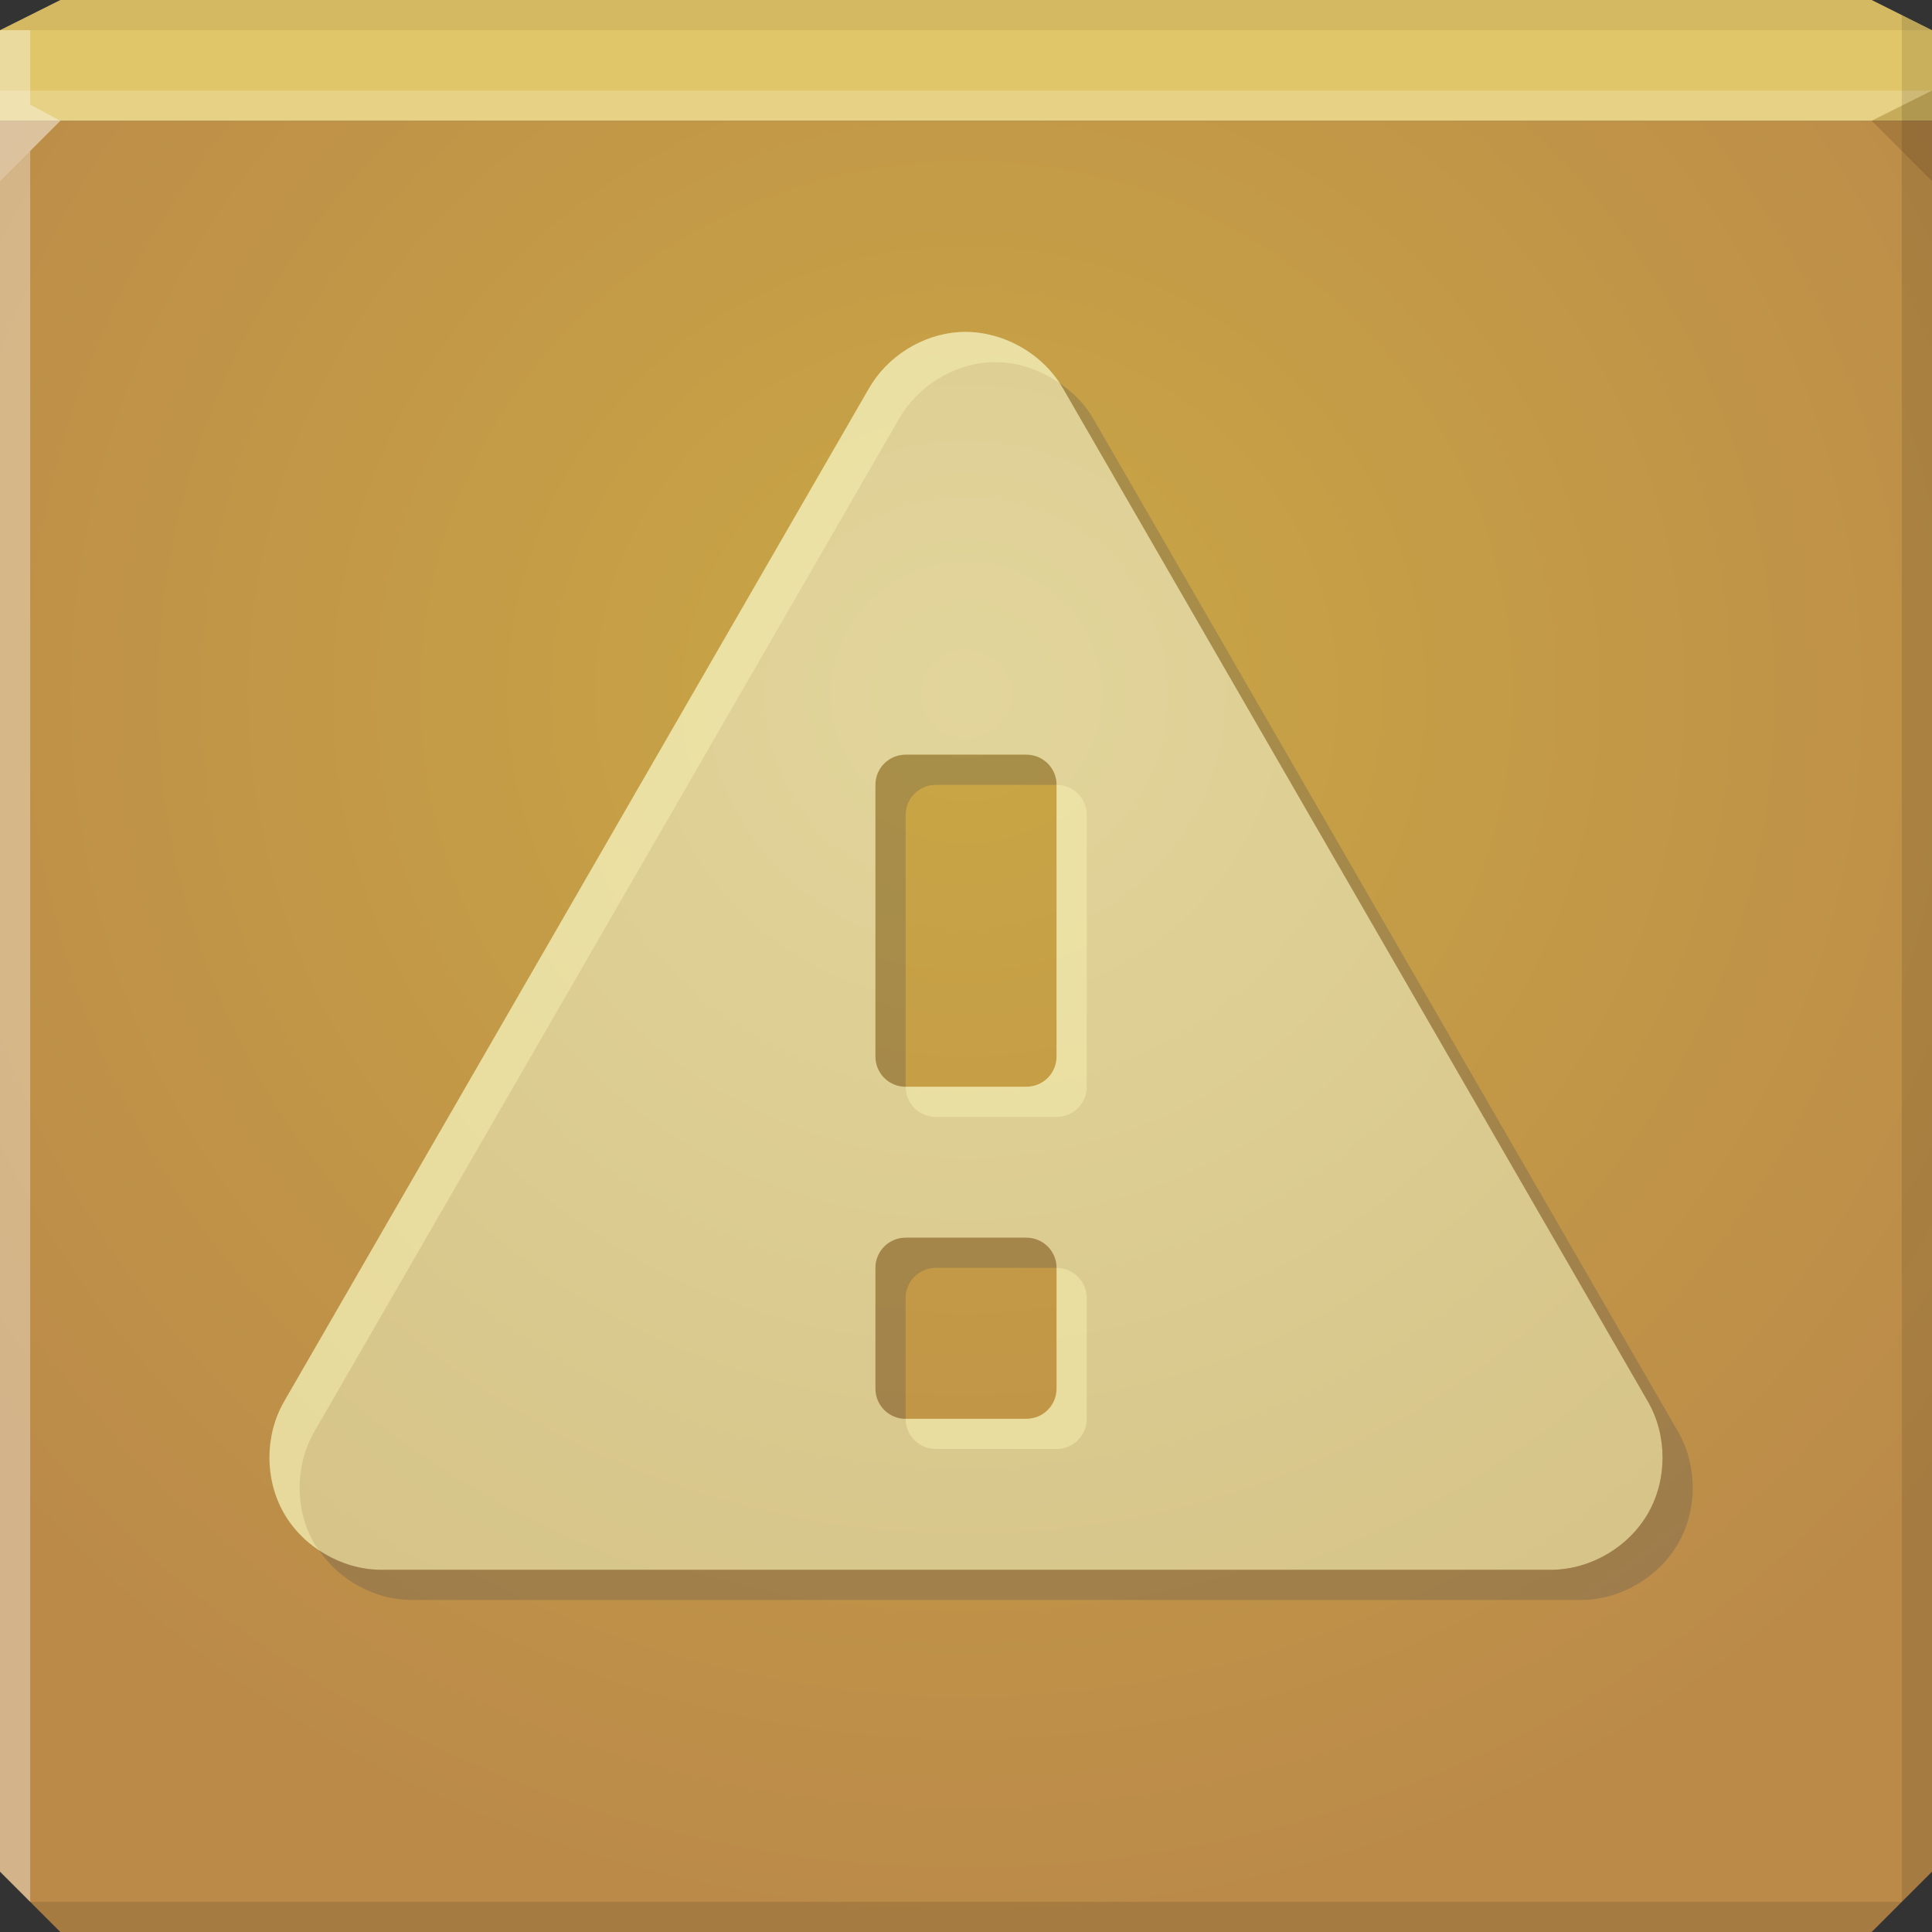 <?xml version="1.0" encoding="UTF-8" standalone="no"?>
<!-- Created with Inkscape (http://www.inkscape.org/) -->

<svg
   xmlns:dc="http://purl.org/dc/elements/1.1/"
   xmlns:cc="http://creativecommons.org/ns#"
   xmlns:rdf="http://www.w3.org/1999/02/22-rdf-syntax-ns#"
   xmlns:svg="http://www.w3.org/2000/svg"
   xmlns="http://www.w3.org/2000/svg"
   xmlns:xlink="http://www.w3.org/1999/xlink"
   xmlns:sodipodi="http://sodipodi.sourceforge.net/DTD/sodipodi-0.dtd"
   xmlns:inkscape="http://www.inkscape.org/namespaces/inkscape"
   width="64"
   height="64"
   id="svg13094"
   version="1.1"
   inkscape:version="0.48.3.1 r9886"
   sodipodi:docname="dialog-warning.svg">
  <rect width="100%" height="100%" fill="#333333" stroke="none"/>
  <sodipodi:namedview
     id="base"
     pagecolor="#cbcdd6"
     bordercolor="#666666"
     borderopacity="1.0"
     inkscape:pageopacity="1"
     inkscape:pageshadow="2"
     inkscape:zoom="22.627418"
     inkscape:cx="32.463612"
     inkscape:cy="30.574704"
     inkscape:document-units="px"
     inkscape:current-layer="svg13094"
     showgrid="true"
     inkscape:snap-bbox="true"
     inkscape:bbox-paths="true"
     inkscape:bbox-nodes="true"
     inkscape:snap-bbox-edge-midpoints="true"
     inkscape:snap-bbox-midpoints="true"
     inkscape:object-paths="true"
     inkscape:snap-intersection-paths="true"
     inkscape:object-nodes="true"
     inkscape:snap-smooth-nodes="true"
     inkscape:snap-midpoints="true"
     inkscape:snap-object-midpoints="true"
     inkscape:snap-center="true"
     showguides="true"
     inkscape:guide-bbox="true"
     inkscape:window-width="1920"
     inkscape:window-height="1033"
     inkscape:window-x="-10"
     inkscape:window-y="25"
     inkscape:window-maximized="1"
     inkscape:snap-global="true"
     fit-margin-top="0"
     fit-margin-left="0"
     fit-margin-right="0"
     fit-margin-bottom="0"
     showborder="true"
     inkscape:showpageshadow="false"
     inkscape:snap-page="true">
    <inkscape:grid
       type="xygrid"
       id="grid3075"
       empspacing="5"
       visible="true"
       enabled="true"
       snapvisiblegridlinesonly="true"
       originx="0px"
       originy="18px" />
  </sodipodi:namedview>
  <defs
     id="defs13096">
    <linearGradient
       id="linearGradient3777">
      <stop
         id="stop3779"
         style="stop-color:#e2d59b;stop-opacity:1;"
         offset="0" />
      <stop
         id="stop3781"
         style="stop-color:#d4c185;stop-opacity:1;"
         offset="1" />
    </linearGradient>
    <radialGradient
       inkscape:collect="always"
       xlink:href="#linearGradient4158-5-1"
       id="radialGradient3014"
       cx="32"
       cy="25.268"
       fx="32"
       fy="25.268"
       r="32"
       gradientTransform="matrix(-1.2030757e-8,1.281,-1.312,-1.232419e-8,65.165,-18)"
       gradientUnits="userSpaceOnUse" />
    <linearGradient
       id="linearGradient4158-5-1">
      <stop
         offset="0"
         style="stop-color:#caa745;stop-opacity:1;"
         id="stop4160-93-1" />
      <stop
         offset="1"
         style="stop-color:#bb8a49;stop-opacity:1;"
         id="stop4162-2-5" />
    </linearGradient>
    <radialGradient
       inkscape:collect="always"
       xlink:href="#linearGradient3777"
       id="radialGradient4188"
       gradientUnits="userSpaceOnUse"
       gradientTransform="matrix(-4.3791873e-8,1.281,-1.312,-4.4859967e-8,64.165,-19)"
       cx="32"
       cy="25.268"
       fx="32"
       fy="25.268"
       r="32" />
    <radialGradient
       inkscape:collect="always"
       xlink:href="#linearGradient3777"
       id="radialGradient3015"
       gradientUnits="userSpaceOnUse"
       gradientTransform="matrix(-4.3791873e-8,1.281,-1.312,-4.4859967e-8,66.165,-17)"
       cx="32"
       cy="25.268"
       fx="32"
       fy="25.268"
       r="32" />
    <radialGradient
       inkscape:collect="always"
       xlink:href="#linearGradient3777"
       id="radialGradient3019"
       gradientUnits="userSpaceOnUse"
       gradientTransform="matrix(-4.3791873e-8,1.281,-1.312,-4.4859967e-8,65.165,-18)"
       cx="32"
       cy="25.268"
       fx="32"
       fy="25.268"
       r="32" />
    <radialGradient
       inkscape:collect="always"
       xlink:href="#linearGradient3777"
       id="radialGradient3043"
       gradientUnits="userSpaceOnUse"
       gradientTransform="matrix(-4.3791873e-8,1.281,-1.312,-4.4859967e-8,65.165,-18)"
       cx="32"
       cy="25.268"
       fx="32"
       fy="25.268"
       r="32" />
    <radialGradient
       inkscape:collect="always"
       xlink:href="#linearGradient3777"
       id="radialGradient3047"
       gradientUnits="userSpaceOnUse"
       gradientTransform="matrix(-4.3791873e-8,1.281,-1.312,-4.4859967e-8,65.165,-18)"
       cx="32"
       cy="25.268"
       fx="32"
       fy="25.268"
       r="32" />
  </defs>
  <path
     inkscape:connector-curvature="0"
     style="color:#000000;fill:url(#radialGradient3014);fill-opacity:1;fill-rule:nonzero;stroke:none;stroke-width:2.286;marker:none;visibility:visible;display:inline;overflow:visible;enable-background:accumulate"
     d="m 0,4 0,30 0,28 2,2 30,0 30,0 2,-2 L 64,34 64,4 32,4 0,4 z"
     id="path3443" />
  <path
     inkscape:connector-curvature="0"
     style="color:#000000;fill:#e1c669;fill-opacity:1;fill-rule:nonzero;stroke:none;stroke-width:2.286;marker:none;visibility:visible;display:inline;overflow:visible;enable-background:accumulate"
     d="M 2,0 0,1 0,4 32,4 64,4 64,1 62,0 32,0 2,0 z"
     id="path3447" />
  <path
     style="fill:#ffffff;fill-opacity:0.186;fill-rule:nonzero"
     d="M 0,3 0,6 2,4 32,4 62,4 64,3 32,3 0,3 z"
     id="path4298"
     inkscape:connector-curvature="0" />
  <path
     style="fill:#1f0700;fill-opacity:0.07;fill-rule:nonzero"
     d="M 2,0 0,1 32,1 64,1 62,0 32,0 2,0 z"
     id="path4444"
     inkscape:connector-curvature="0" />
  <path
     d="M 64,6 62,4 64,3 z"
     id="path3028"
     style="fill:#1f0700;fill-opacity:0.138"
     inkscape:connector-curvature="0" />
  <path
     style="fill:#000000;fill-opacity:0.111;fill-rule:nonzero"
     d="M 63,0.5 63,34 63,63 64,62 64,34 64,1 63,0.5 z m 0,62.5 -31,0 -31,0 1,1 30,0 30,0 1,-1 z"
     id="path4366"
     inkscape:connector-curvature="0" />
  <g
     id="g3043"
     inkscape:export-filename="folder.png"
     inkscape:export-xdpi="90"
     inkscape:export-ydpi="90"
     transform="translate(-0.625,0.082)" />
  <path
     style="fill:#ffffff;fill-opacity:0.351;fill-rule:nonzero"
     d="M 0,1 0,34 0,62 1,63 1,34 1,5 2,4 1,3.469 1,1 0,1 z"
     id="path3864"
     inkscape:connector-curvature="0" />
  <g
     id="scalable"
     transform="matrix(1.039,0,0,1.039,1214.722,1878.812)"
     inkscape:label="#g3701"
     style="fill:#ffffff" />
  <path
     inkscape:connector-curvature="0"
     style="font-size:medium;font-style:normal;font-variant:normal;font-weight:normal;font-stretch:normal;text-indent:0;text-align:start;text-decoration:none;line-height:normal;letter-spacing:normal;word-spacing:normal;text-transform:none;direction:ltr;block-progression:tb;writing-mode:lr-tb;text-anchor:start;baseline-shift:baseline;color:#000000;fill:url(#radialGradient3043);fill-opacity:1;fill-rule:nonzero;stroke:none;stroke-width:2.286;marker:none;visibility:visible;display:inline;overflow:visible;enable-background:accumulate;font-family:Sans;-inkscape-font-specification:Sans"
     d="m 31.781,11 c -1.227,0.077 -2.393,0.806 -3,1.875 L 9.406,46.438 C 8.766,47.556 8.767,49.013 9.407,50.131 10.048,51.25 11.305,51.987 12.594,52 l 38.812,0 c 1.289,-0.013 2.546,-0.75 3.187,-1.869 0.641,-1.118 0.641,-2.576 9.85e-4,-3.694 L 35.219,12.875 C 34.54,11.68 33.154,10.924 31.781,11 z M 34,47 30,47 c -0.554,0 -1,-0.446 -1,-1 l 0,-4 c 0,-0.554 0.446,-1 1,-1 l 4,0 c 0.554,0 1,0.446 1,1 l 0,4 c 0,0.554 -0.446,1 -1,1 z m 0,-11 -4,0 c -0.554,0 -1,-0.446 -1,-1 l 0,-9 c 0,-0.554 0.446,-1 1,-1 l 4,0 c 0.554,0 1,0.446 1,1 l 0,9 c 0,0.554 -0.446,1 -1,1 z"
     id="path3041"
     sodipodi:nodetypes="cccsccscccssssssssssssssssss" />
  <path
     style="font-size:medium;font-style:normal;font-variant:normal;font-weight:normal;font-stretch:normal;text-indent:0;text-align:start;text-decoration:none;line-height:normal;letter-spacing:normal;word-spacing:normal;text-transform:none;direction:ltr;block-progression:tb;writing-mode:lr-tb;text-anchor:start;baseline-shift:baseline;color:#000000;fill:#404957;fill-opacity:0.231;fill-rule:nonzero;stroke:none;stroke-width:1;marker:none;visibility:visible;display:inline;overflow:visible;enable-background:accumulate;font-family:Sans;-inkscape-font-specification:Sans"
     d="m 35.094,12.688 c 0.041,0.062 0.088,0.123 0.125,0.188 l 19.375,33.562 c 0.64,1.118 0.641,2.569 0,3.688 -0.641,1.118 -1.899,1.862 -3.188,1.875 l -38.812,0 C 11.873,51.993 11.161,51.744 10.562,51.344 11.235,52.336 12.393,52.988 13.594,53 l 38.812,0 c 1.289,-0.013 2.547,-0.757 3.188,-1.875 0.641,-1.118 0.64,-2.569 0,-3.688 L 36.219,13.875 c -0.273,-0.481 -0.67,-0.874 -1.125,-1.188 z M 30,25 c -0.554,0 -1,0.446 -1,1 l 0,9 c 0,0.554 0.446,1 1,1 l 0,-9 c 0,-0.554 0.446,-1 1,-1 l 4,0 c 0,-0.554 -0.446,-1 -1,-1 z m 0,16 c -0.554,0 -1,0.446 -1,1 l 0,4 c 0,0.554 0.446,1 1,1 l 0,-4 c 0,-0.554 0.446,-1 1,-1 l 4,0 c 0,-0.554 -0.446,-1 -1,-1 z"
     id="path3013"
     inkscape:connector-curvature="0"
     sodipodi:nodetypes="cccscccccscccssscsscssssscsscss" />
  <path
     style="font-size:medium;font-style:normal;font-variant:normal;font-weight:normal;font-stretch:normal;text-indent:0;text-align:start;text-decoration:none;line-height:normal;letter-spacing:normal;word-spacing:normal;text-transform:none;direction:ltr;block-progression:tb;writing-mode:lr-tb;text-anchor:start;baseline-shift:baseline;color:#000000;fill:#fffaba;fill-opacity:0.385;fill-rule:nonzero;stroke:none;stroke-width:2.286;marker:none;visibility:visible;display:inline;overflow:visible;enable-background:accumulate;font-family:Sans;-inkscape-font-specification:Sans"
     d="m 31.781,11 c -1.227,0.077 -2.393,0.806 -3,1.875 l -19.375,33.562 c -0.64,1.118 -0.641,2.569 0,3.688 0.283,0.493 0.684,0.903 1.156,1.219 -0.049,-0.072 -0.113,-0.143 -0.156,-0.219 -0.641,-1.118 -0.64,-2.569 0,-3.688 l 19.375,-33.562 c 0.607,-1.069 1.773,-1.798 3,-1.875 0.821,-0.046 1.636,0.222 2.312,0.688 C 34.381,11.603 33.079,10.928 31.781,11 z M 35,26 l 0,9 c 0,0.554 -0.446,1 -1,1 l -4,0 c 0,0.554 0.446,1 1,1 l 4,0 c 0.554,0 1,-0.446 1,-1 l 0,-9 c 0,-0.554 -0.446,-1 -1,-1 z m 0,16 0,4 c 0,0.554 -0.446,1 -1,1 l -4,0 c 0,0.554 0.446,1 1,1 l 4,0 c 0.554,0 1,-0.446 1,-1 l 0,-4 c 0,-0.554 -0.446,-1 -1,-1 z"
     id="path4186"
     inkscape:connector-curvature="0"
     sodipodi:nodetypes="cccscsccccccsscssssccsscssssc" />
</svg>
